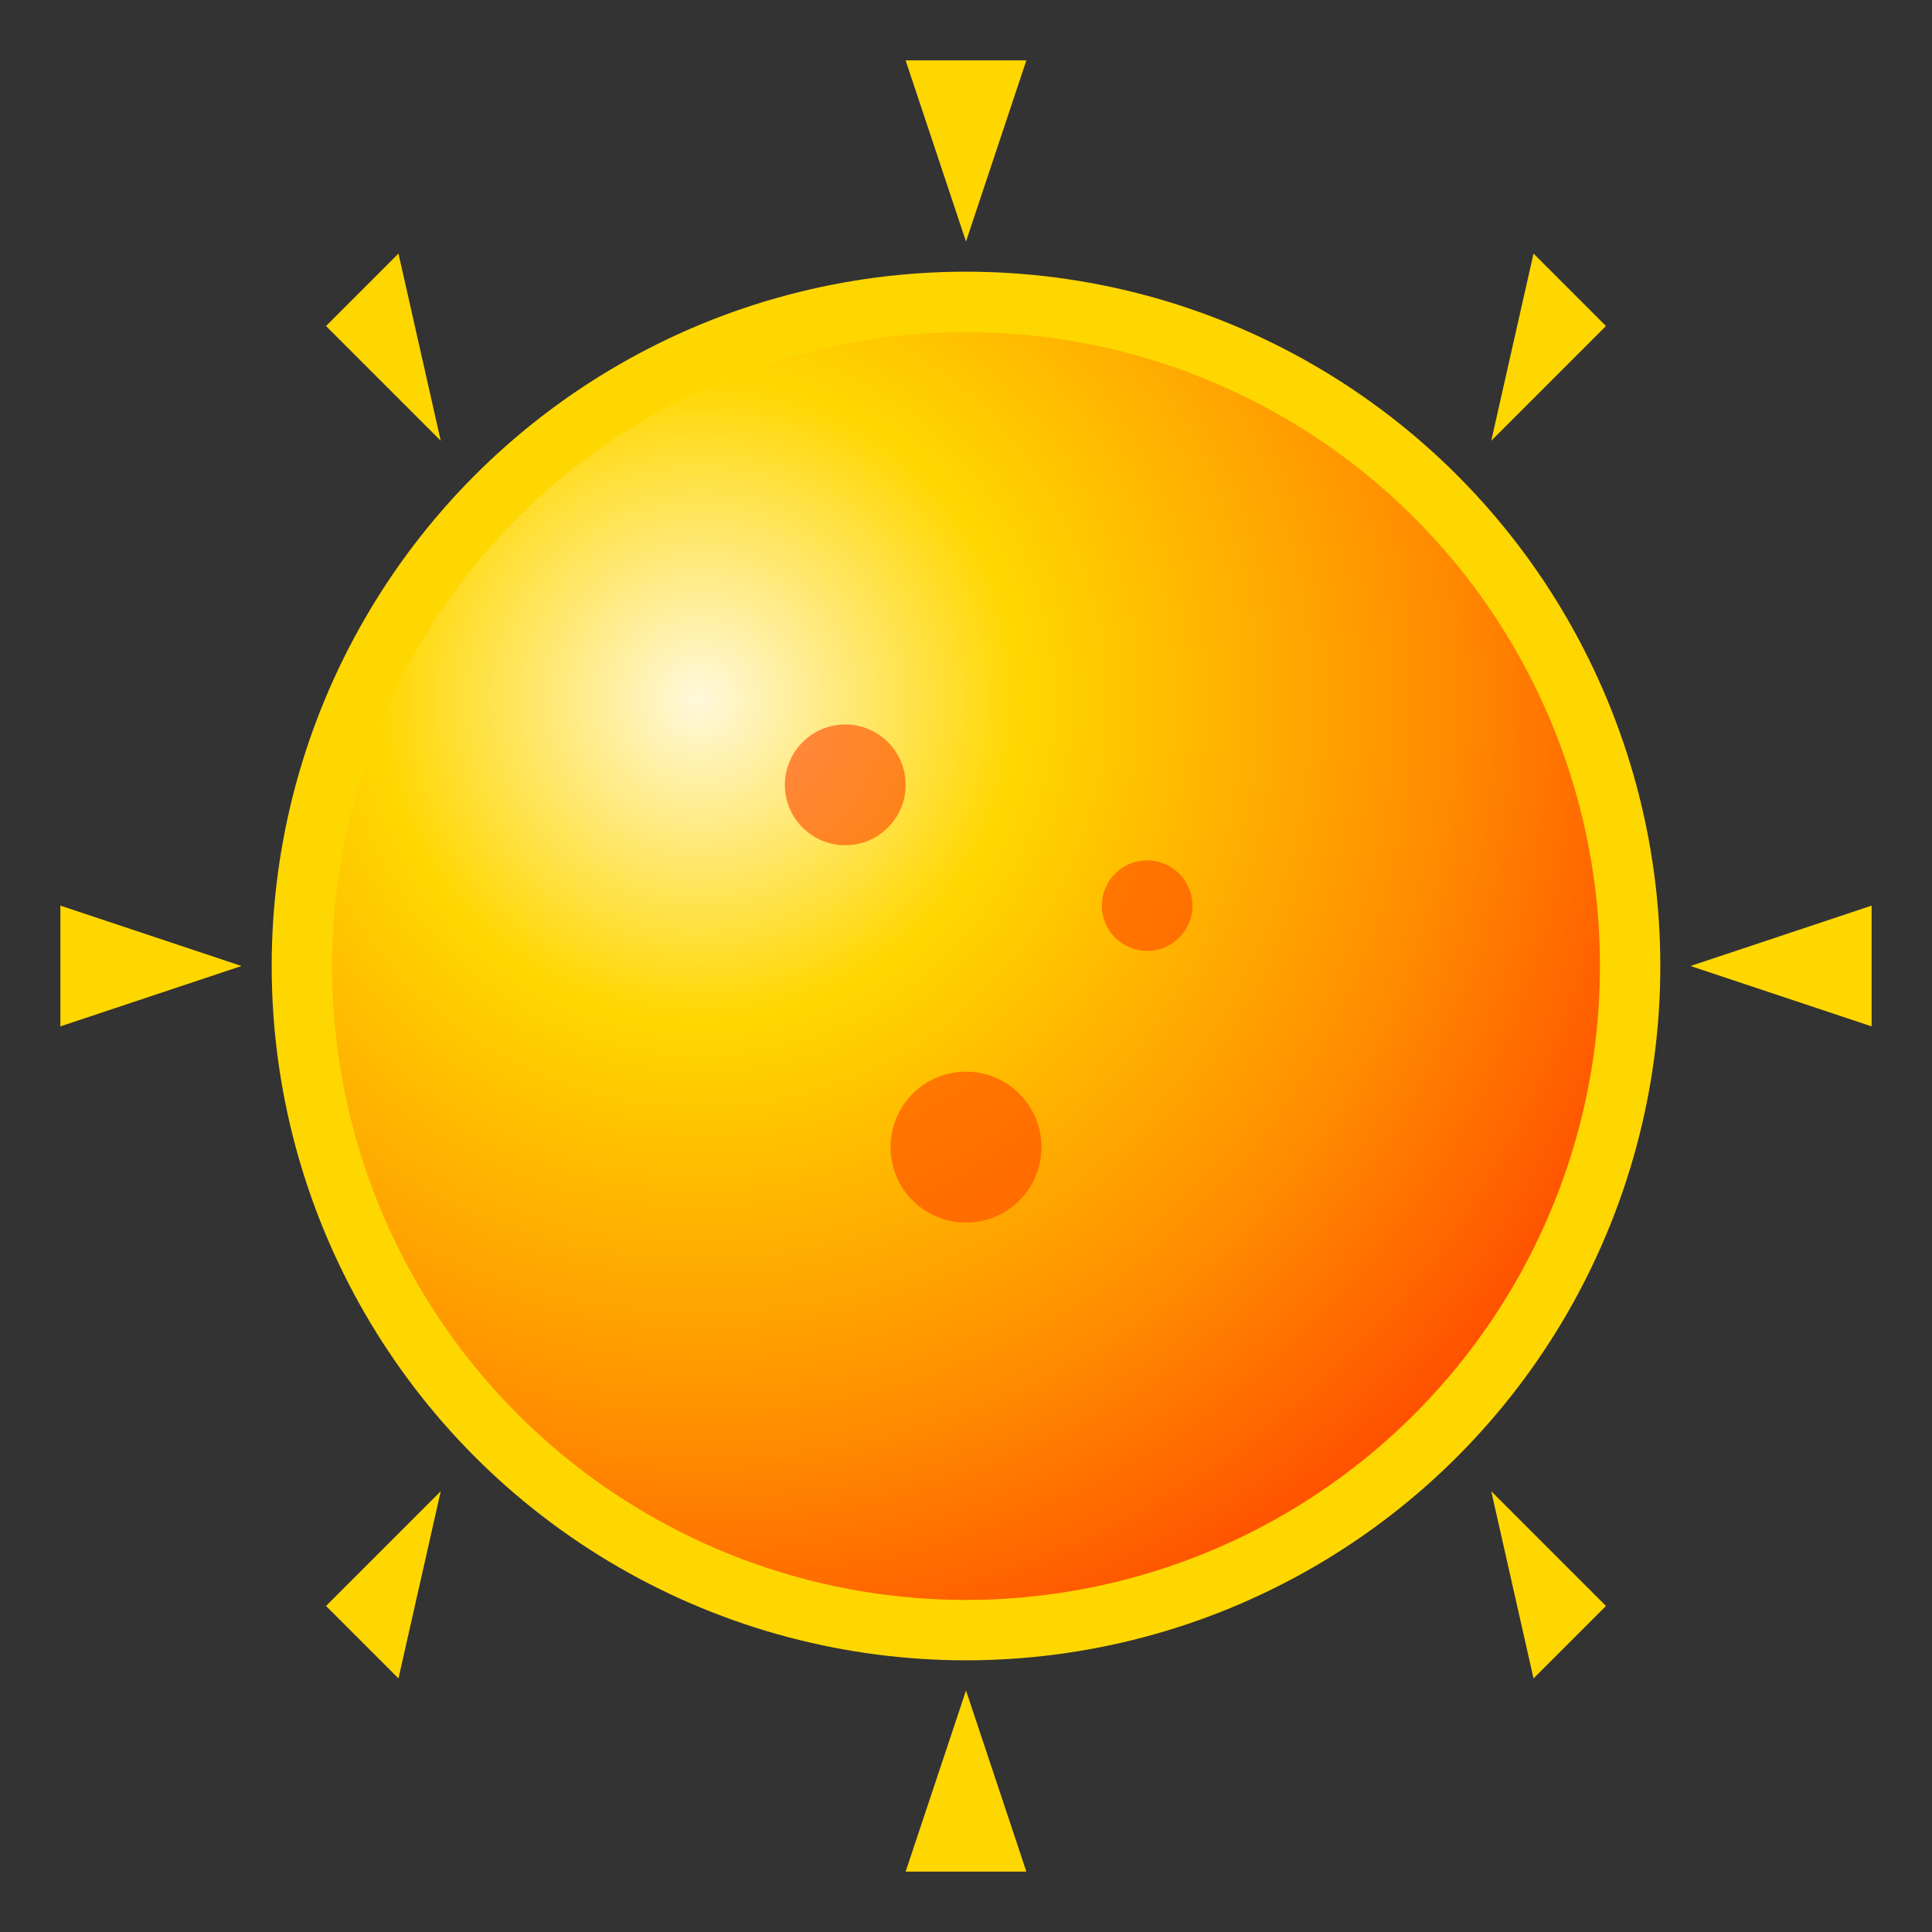 <svg width="64" height="64" viewBox="0 0 64 64" xmlns="http://www.w3.org/2000/svg">
  <rect x="0" y="0" width="64" height="64" fill="#333333" stroke="none"/>
  <defs>
    <radialGradient id="sunGradient" cx="0.3" cy="0.3" r="0.8">
      <stop offset="0%" style="stop-color:#FFF8DC"/>
      <stop offset="30%" style="stop-color:#FFD700"/>
      <stop offset="70%" style="stop-color:#FF8C00"/>
      <stop offset="100%" style="stop-color:#FF4500"/>
    </radialGradient>
  </defs>
  <g>
    <path d="M32 8 L34 2 L30 2 Z" fill="#FFD700"/>
    <path d="M32 56 L34 62 L30 62 Z" fill="#FFD700"/>
    <path d="M8 32 L2 30 L2 34 Z" fill="#FFD700"/>
    <path d="M56 32 L62 30 L62 34 Z" fill="#FFD700"/>
    <path d="M14.6 14.6 L10.8 10.8 L13.2 8.4 Z" fill="#FFD700"/>
    <path d="M49.4 49.4 L53.2 53.2 L50.8 55.6 Z" fill="#FFD700"/>
    <path d="M14.6 49.4 L10.8 53.2 L13.2 55.6 Z" fill="#FFD700"/>
    <path d="M49.4 14.6 L53.2 10.8 L50.8 8.4 Z" fill="#FFD700"/>
  </g>
  <circle cx="32" cy="32" r="22" fill="url(#sunGradient)" stroke="#FFD700" stroke-width="2"/>
  <circle cx="28" cy="26" r="2" fill="#FF4500" opacity="0.6"/>
  <circle cx="38" cy="30" r="1.5" fill="#FF4500" opacity="0.6"/>
  <circle cx="32" cy="38" r="2.5" fill="#FF4500" opacity="0.6"/>
</svg>
